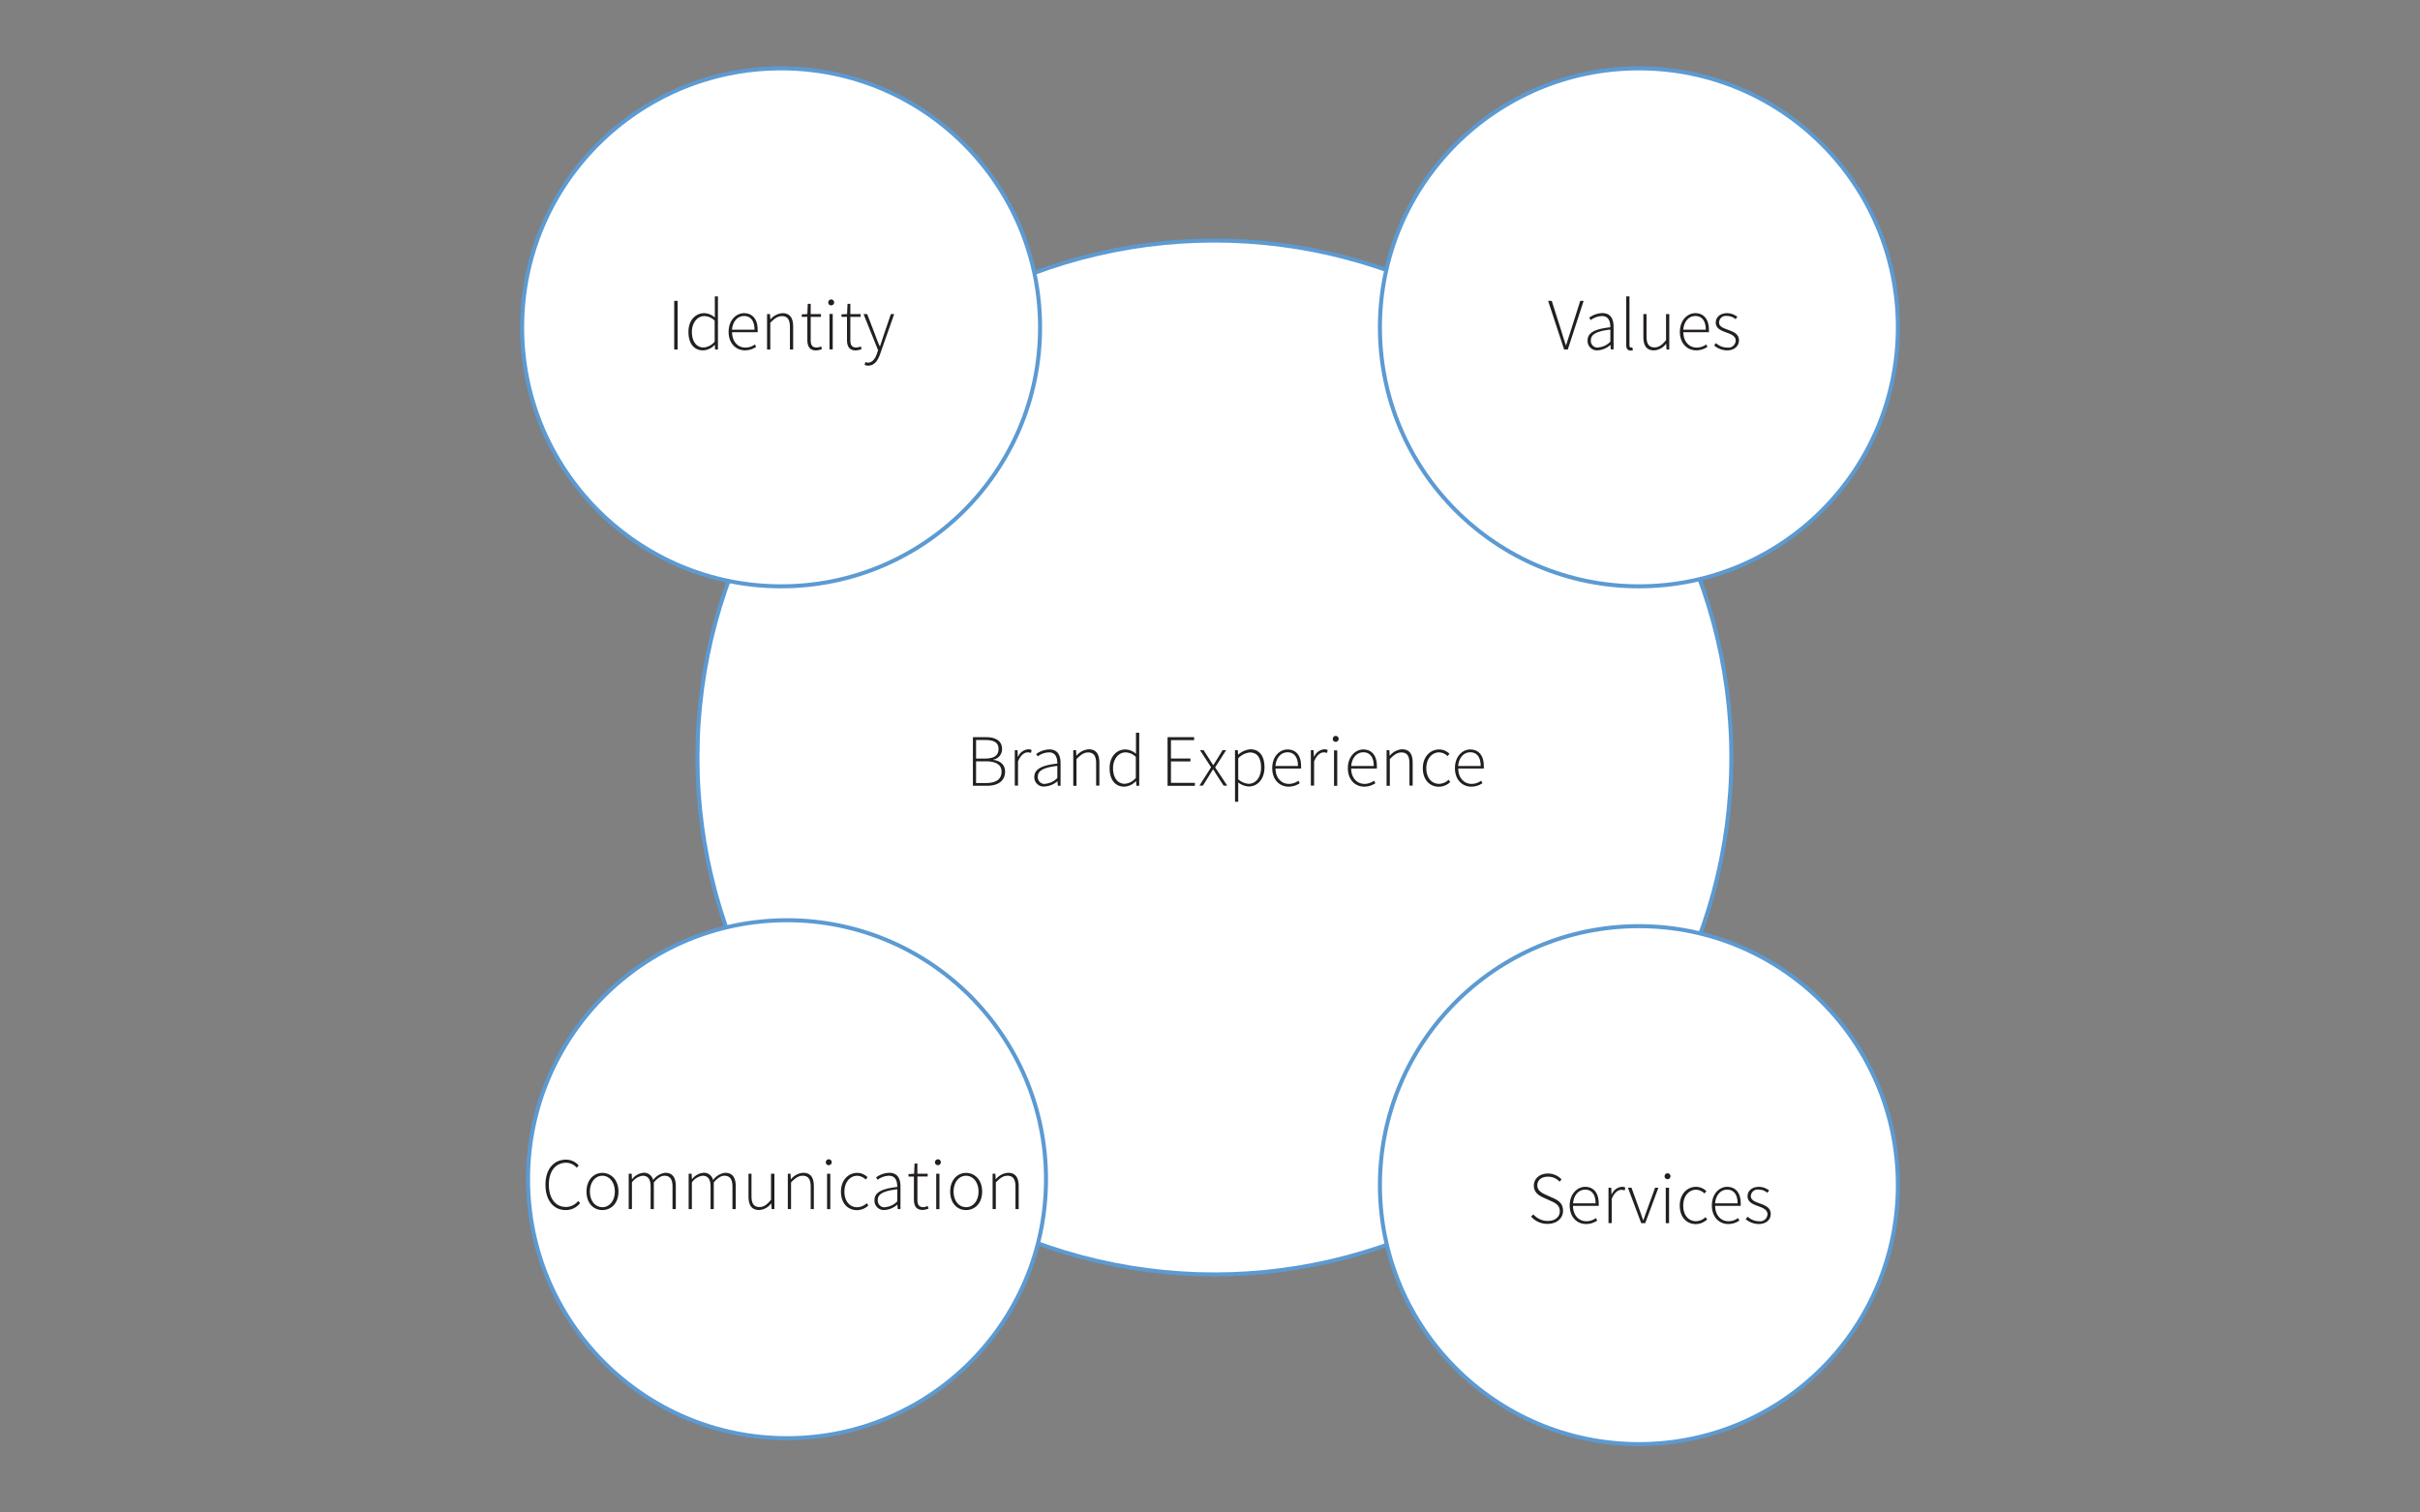 <svg id="Layer_1" data-name="Layer 1" xmlns="http://www.w3.org/2000/svg" viewBox="0 0 600 375"><rect x="0" y="0" width="600" height="375" fill="#808080" stroke="none"/><defs><style>.cls-1{fill:#fff;stroke:#5c9ad2;stroke-miterlimit:10;}.cls-2{fill:#231f20;}</style></defs><title>thesis_final_website</title><circle class="cls-1" cx="301.09" cy="187.81" r="128.17"/><circle class="cls-1" cx="195.13" cy="292.37" r="64.21"/><circle class="cls-1" cx="406.34" cy="81.16" r="64.21"/><circle class="cls-1" cx="193.66" cy="81.16" r="64.21"/><circle class="cls-1" cx="406.34" cy="293.84" r="64.21"/><path class="cls-2" d="M241.18,182.77h3.26c2.42,0,4,.92,4,2.93a2.61,2.61,0,0,1-2.14,2.63v0.07c1.77,0.26,2.89,1.24,2.89,2.91,0,2.32-1.76,3.51-4.48,3.51h-3.49V182.77Zm2.91,5.31c2.49,0,3.48-.8,3.48-2.4s-1.15-2.21-3.37-2.21H242v4.61h2.07Zm0.37,6.06c2.4,0,3.86-.88,3.86-2.82,0-1.72-1.41-2.56-3.86-2.56H242v5.38h2.43Z"/><path class="cls-2" d="M251.59,186h0.69l0.07,1.63h0.06a3,3,0,0,1,2.49-1.85,1.81,1.81,0,0,1,.88.18l-0.18.73a1.92,1.92,0,0,0-.8-0.15c-0.79,0-1.72.6-2.4,2.25v6h-0.8V186Z"/><path class="cls-2" d="M262.15,189.32c0-1.34-.35-2.78-2.07-2.78a4.85,4.85,0,0,0-2.8,1l-0.37-.6a5.87,5.87,0,0,1,3.26-1.13c2.09,0,2.78,1.5,2.78,3.38v5.62h-0.68l-0.09-1.13h0A5.21,5.21,0,0,1,259,195a2.31,2.31,0,0,1-2.56-2.42C256.48,190.69,258.25,189.75,262.15,189.32Zm-3,5a4.6,4.6,0,0,0,3-1.43v-3c-3.6.42-4.83,1.26-4.83,2.65A1.65,1.65,0,0,0,259.17,194.35Z"/><path class="cls-2" d="M266.1,186h0.69l0.07,1.35h0.06a4.29,4.29,0,0,1,3-1.57c1.81,0,2.65,1.1,2.65,3.37v5.63h-0.8V189.3c0-1.87-.59-2.74-2-2.74-1,0-1.79.55-2.87,1.65v6.62h-0.8V186Z"/><path class="cls-2" d="M279,185.82a4.06,4.06,0,0,1,2.65,1.08l0-1.61v-3.62h0.8v13.15h-0.7l-0.07-1.13H281.6a4.11,4.11,0,0,1-2.85,1.35c-2.21,0-3.64-1.63-3.64-4.59S276.92,185.82,279,185.82Zm-0.15,8.51a4,4,0,0,0,2.76-1.45v-5.21a3.72,3.72,0,0,0-2.56-1.13c-1.76,0-3.09,1.7-3.09,3.92S277,194.33,278.86,194.33Z"/><path class="cls-2" d="M289.47,182.77h6.59v0.73h-5.74v4.56h4.83v0.73h-4.83v5.31h5.93v0.73h-6.77V182.77Z"/><path class="cls-2" d="M300.27,190.23L297.52,186h0.9l1.43,2.23c0.29,0.48.6,1,.93,1.45h0.07c0.31-.48.59-1,0.9-1.45l1.37-2.23H304l-2.73,4.26,3,4.52h-0.9l-1.56-2.4c-0.33-.55-0.68-1.1-1-1.61h-0.07c-0.35.51-.66,1.06-1,1.61l-1.5,2.4h-0.86Z"/><path class="cls-2" d="M307,195.59v3.2h-0.8V186h0.69l0.07,1.1H307a5.13,5.13,0,0,1,3-1.32c2.34,0,3.51,1.76,3.51,4.48,0,3-1.81,4.74-3.88,4.74A4.64,4.64,0,0,1,307,194v1.63Zm2.6-1.26c1.77,0,3.06-1.65,3.06-4,0-2.16-.77-3.77-2.78-3.77A4.65,4.65,0,0,0,307,188v5.21A4.3,4.3,0,0,0,309.56,194.33Z"/><path class="cls-2" d="M319.21,185.82c2.08,0,3.37,1.48,3.37,4.06a3.92,3.92,0,0,1,0,.66h-6.33c0,2.21,1.34,3.81,3.31,3.81a3.89,3.89,0,0,0,2.36-.79l0.33,0.62a4.89,4.89,0,0,1-2.76.86c-2.25,0-4.06-1.72-4.06-4.59S317.25,185.82,319.21,185.82Zm2.6,4.1c0-2.25-1-3.4-2.58-3.4s-2.83,1.3-3,3.4h5.6Z"/><path class="cls-2" d="M325,186h0.69l0.07,1.63h0.06a3,3,0,0,1,2.49-1.85,1.81,1.81,0,0,1,.88.18l-0.18.73a1.92,1.92,0,0,0-.8-0.15c-0.79,0-1.72.6-2.4,2.25v6H325V186Z"/><path class="cls-2" d="M330.44,183.21a0.73,0.73,0,1,1,.73.71A0.7,0.7,0,0,1,330.44,183.21Zm0.31,2.84h0.8v8.78h-0.8V186Z"/><path class="cls-2" d="M338,185.82c2.08,0,3.37,1.48,3.37,4.06a3.92,3.92,0,0,1,0,.66H335c0,2.21,1.34,3.81,3.31,3.81a3.89,3.89,0,0,0,2.36-.79l0.33,0.62a4.89,4.89,0,0,1-2.76.86c-2.25,0-4.06-1.72-4.06-4.59S336.08,185.82,338,185.82Zm2.6,4.1c0-2.25-1-3.4-2.58-3.4s-2.83,1.3-3,3.4h5.6Z"/><path class="cls-2" d="M343.78,186h0.69l0.07,1.35h0.06a4.29,4.29,0,0,1,3-1.57c1.81,0,2.65,1.1,2.65,3.37v5.63h-0.8V189.3c0-1.87-.59-2.74-2-2.74-1,0-1.79.55-2.87,1.65v6.62h-0.8V186Z"/><path class="cls-2" d="M356.79,185.82a3.6,3.6,0,0,1,2.58,1.08l-0.48.57a3,3,0,0,0-2.08-.93c-1.79,0-3.18,1.59-3.18,3.92s1.26,3.88,3.18,3.88a3.53,3.53,0,0,0,2.34-1l0.42,0.55a4.15,4.15,0,0,1-2.8,1.17c-2.27,0-4-1.68-4-4.59S354.65,185.82,356.79,185.82Z"/><path class="cls-2" d="M364.51,185.82c2.08,0,3.37,1.48,3.37,4.06a3.92,3.92,0,0,1,0,.66h-6.33c0,2.21,1.34,3.81,3.31,3.81a3.89,3.89,0,0,0,2.36-.79l0.33,0.62a4.89,4.89,0,0,1-2.76.86c-2.25,0-4.06-1.72-4.06-4.59S362.56,185.82,364.51,185.82Zm2.6,4.1c0-2.25-1-3.4-2.58-3.4s-2.83,1.3-3,3.4h5.6Z"/><path class="cls-2" d="M167.19,74.59H168V86.65h-0.84V74.59Z"/><path class="cls-2" d="M174.58,77.65a4.06,4.06,0,0,1,2.65,1.08l0-1.61V73.49H178V86.65h-0.7l-0.07-1.13h-0.05a4.11,4.11,0,0,1-2.85,1.35c-2.21,0-3.64-1.63-3.64-4.59S172.5,77.65,174.58,77.65Zm-0.15,8.51a4,4,0,0,0,2.76-1.45V79.5a3.72,3.72,0,0,0-2.56-1.13c-1.76,0-3.09,1.7-3.09,3.92S172.57,86.15,174.44,86.15Z"/><path class="cls-2" d="M184.47,77.65c2.08,0,3.37,1.48,3.37,4.06a3.92,3.92,0,0,1,0,.66h-6.33c0,2.21,1.34,3.81,3.31,3.81a3.89,3.89,0,0,0,2.36-.79L187.47,86a4.89,4.89,0,0,1-2.76.86c-2.25,0-4.06-1.72-4.06-4.59S182.51,77.65,184.47,77.65Zm2.6,4.1c0-2.25-1-3.4-2.58-3.4s-2.83,1.3-3,3.4h5.6Z"/><path class="cls-2" d="M190.21,77.87h0.69L191,79.22H191a4.29,4.29,0,0,1,3-1.57c1.81,0,2.65,1.1,2.65,3.37v5.63h-0.8V81.12c0-1.87-.59-2.74-2-2.74-1,0-1.79.55-2.87,1.65v6.62h-0.8V77.87Z"/><path class="cls-2" d="M200.15,78.56h-1.37V77.94l1.39-.07,0.11-2.54H201v2.54h2.54v0.69H201v5.73c0,1.12.27,1.87,1.48,1.87a2.94,2.94,0,0,0,1.1-.27l0.22,0.66a4.92,4.92,0,0,1-1.43.33c-1.7,0-2.2-1.08-2.2-2.65V78.56Z"/><path class="cls-2" d="M205.35,75a0.73,0.73,0,1,1,.73.71A0.7,0.7,0,0,1,205.35,75Zm0.31,2.84h0.8v8.78h-0.8V77.87Z"/><path class="cls-2" d="M210,78.56h-1.37V77.94l1.39-.07,0.11-2.54h0.7v2.54h2.54v0.69h-2.54v5.73c0,1.12.27,1.87,1.48,1.87a2.94,2.94,0,0,0,1.1-.27l0.22,0.66a4.92,4.92,0,0,1-1.43.33c-1.7,0-2.2-1.08-2.2-2.65V78.56Z"/><path class="cls-2" d="M215.21,89.91c1.08,0,1.81-1,2.25-2.32l0.24-.77-3.6-8.95H215l2.12,5.52c0.27,0.73.62,1.68,1,2.45h0.07c0.27-.77.57-1.72,0.81-2.45l1.88-5.52h0.82l-3.48,9.88c-0.49,1.46-1.37,2.91-2.95,2.91a2.22,2.22,0,0,1-.9-0.18l0.18-.71A2.05,2.05,0,0,0,215.21,89.91Z"/><path class="cls-2" d="M383.83,74.59h0.9l2.23,7c0.46,1.46.77,2.58,1.26,4h0.07c0.49-1.46.82-2.58,1.28-4l2.23-7h0.84l-3.93,12.06H387.8Z"/><path class="cls-2" d="M399.26,81.14c0-1.34-.35-2.78-2.07-2.78a4.85,4.85,0,0,0-2.8,1l-0.37-.6a5.87,5.87,0,0,1,3.26-1.13c2.09,0,2.78,1.5,2.78,3.38v5.62h-0.68l-0.09-1.13h0a5.21,5.21,0,0,1-3.11,1.35,2.31,2.31,0,0,1-2.56-2.42C393.59,82.51,395.36,81.58,399.26,81.14Zm-3,5a4.6,4.6,0,0,0,3-1.43v-3c-3.6.42-4.83,1.26-4.83,2.65A1.65,1.65,0,0,0,396.28,86.17Z"/><path class="cls-2" d="M403.21,73.49H404V85.59c0,0.38.16,0.57,0.38,0.57a1.44,1.44,0,0,0,.33,0l0.15,0.66a1.71,1.71,0,0,1-.58.09c-0.71,0-1.08-.44-1.08-1.39v-12Z"/><path class="cls-2" d="M407.42,77.87h0.81v5.52c0,1.87.58,2.74,2,2.74,1,0,1.81-.55,2.84-1.79V77.87h0.8v8.78h-0.68l-0.09-1.46h0a3.92,3.92,0,0,1-3,1.68c-1.81,0-2.65-1.1-2.65-3.37V77.87Z"/><path class="cls-2" d="M420.32,77.65c2.08,0,3.37,1.48,3.37,4.06a3.92,3.92,0,0,1,0,.66h-6.33c0,2.21,1.34,3.81,3.31,3.81a3.89,3.89,0,0,0,2.36-.79L423.32,86a4.89,4.89,0,0,1-2.76.86c-2.25,0-4.06-1.72-4.06-4.59S418.36,77.65,420.32,77.65Zm2.6,4.1c0-2.25-1-3.4-2.58-3.4s-2.83,1.3-3,3.4h5.6Z"/><path class="cls-2" d="M425.45,85.06a4.07,4.07,0,0,0,2.8,1.12,1.82,1.82,0,0,0,2.09-1.74c0-1.1-1.13-1.57-2.14-1.94-1.34-.48-2.8-1-2.8-2.51,0-1.28,1-2.34,2.84-2.34a4.07,4.07,0,0,1,2.51.91l-0.44.57a3.32,3.32,0,0,0-2.1-.79,1.7,1.7,0,0,0-2,1.59c0,1,1,1.39,2.07,1.78,1.37,0.51,2.87,1,2.87,2.69,0,1.32-1.06,2.47-3,2.47A5.09,5.09,0,0,1,425,85.66Z"/><path class="cls-2" d="M380.18,301.09a4.75,4.75,0,0,0,3.55,1.63c1.83,0,3-1,3-2.42s-1-2-2.18-2.52l-1.83-.82c-1-.46-2.43-1.21-2.43-3s1.5-3,3.5-3a4.59,4.59,0,0,1,3.37,1.45l-0.49.57a3.82,3.82,0,0,0-2.87-1.24c-1.59,0-2.65.84-2.65,2.16s1.21,1.92,2.09,2.32L385,297c1.34,0.6,2.53,1.35,2.53,3.2s-1.52,3.24-3.86,3.24a5.31,5.31,0,0,1-4.06-1.81Z"/><path class="cls-2" d="M393,294.26c2.08,0,3.37,1.48,3.37,4.06a3.92,3.92,0,0,1,0,.66H390c0,2.21,1.34,3.81,3.31,3.81a3.89,3.89,0,0,0,2.36-.79l0.33,0.62a4.89,4.89,0,0,1-2.76.86c-2.25,0-4.06-1.72-4.06-4.59S391.08,294.26,393,294.26Zm2.6,4.1c0-2.25-1-3.4-2.58-3.4s-2.83,1.3-3,3.4h5.6Z"/><path class="cls-2" d="M398.79,294.48h0.69l0.07,1.63h0.06a3,3,0,0,1,2.49-1.85,1.81,1.81,0,0,1,.88.18l-0.18.73A1.92,1.92,0,0,0,402,295c-0.79,0-1.72.6-2.4,2.25v6h-0.8v-8.78Z"/><path class="cls-2" d="M403.62,294.48h0.88l2,5.51c0.27,0.84.6,1.72,0.88,2.52h0.07c0.29-.8.6-1.68,0.9-2.52l2-5.51h0.82l-3.26,8.78h-1Z"/><path class="cls-2" d="M412.71,291.65a0.73,0.73,0,1,1,.73.71A0.7,0.7,0,0,1,412.71,291.65Zm0.31,2.83h0.8v8.78H413v-8.78Z"/><path class="cls-2" d="M420.49,294.26a3.6,3.6,0,0,1,2.58,1.08l-0.48.57a3,3,0,0,0-2.08-.93c-1.79,0-3.18,1.59-3.18,3.92s1.26,3.88,3.18,3.88a3.53,3.53,0,0,0,2.34-1l0.42,0.55a4.15,4.15,0,0,1-2.8,1.17c-2.27,0-4-1.68-4-4.59S418.35,294.26,420.49,294.26Z"/><path class="cls-2" d="M428.21,294.26c2.08,0,3.37,1.48,3.37,4.06a3.92,3.92,0,0,1,0,.66h-6.33c0,2.21,1.34,3.81,3.31,3.81a3.89,3.89,0,0,0,2.36-.79l0.33,0.62a4.89,4.89,0,0,1-2.76.86c-2.25,0-4.06-1.72-4.06-4.59S426.25,294.26,428.21,294.26Zm2.6,4.1c0-2.25-1-3.4-2.58-3.4s-2.83,1.3-3,3.4h5.6Z"/><path class="cls-2" d="M433.33,301.67a4.07,4.07,0,0,0,2.8,1.12,1.82,1.82,0,0,0,2.09-1.74c0-1.1-1.13-1.57-2.14-1.94-1.34-.48-2.8-1-2.8-2.51,0-1.28,1-2.34,2.84-2.34a4.07,4.07,0,0,1,2.51.91l-0.44.57a3.32,3.32,0,0,0-2.1-.79,1.7,1.7,0,0,0-2,1.59c0,1,1,1.39,2.07,1.78,1.37,0.51,2.87,1,2.87,2.69,0,1.32-1.06,2.47-3,2.47a5.08,5.08,0,0,1-3.22-1.21Z"/><path class="cls-2" d="M140.35,287.52a4.11,4.11,0,0,1,3.13,1.45l-0.49.55a3.47,3.47,0,0,0-2.63-1.23c-2.63,0-4.28,2.1-4.28,5.45s1.63,5.51,4.21,5.51a3.86,3.86,0,0,0,3.05-1.48l0.49,0.53a4.48,4.48,0,0,1-3.59,1.72c-3,0-5-2.43-5-6.28S137.28,287.52,140.35,287.52Z"/><path class="cls-2" d="M149.34,290.8c2.12,0,4,1.68,4,4.63s-1.83,4.59-4,4.59-3.93-1.68-3.93-4.59S147.23,290.8,149.34,290.8Zm0,8.51c1.77,0,3.11-1.57,3.11-3.88s-1.34-3.92-3.11-3.92-3.09,1.59-3.09,3.92S147.56,299.3,149.34,299.3Z"/><path class="cls-2" d="M155.92,291h0.69l0.07,1.35h0.06a4,4,0,0,1,2.76-1.57,2.28,2.28,0,0,1,2.43,1.79,4.41,4.41,0,0,1,3-1.79c1.76,0,2.63,1.1,2.63,3.37v5.63h-0.82v-5.53c0-1.87-.62-2.74-2-2.74-0.82,0-1.67.55-2.63,1.65v6.62h-0.8v-5.53c0-1.87-.62-2.74-2-2.74a3.9,3.9,0,0,0-2.63,1.65v6.62h-0.8V291Z"/><path class="cls-2" d="M170.78,291h0.69l0.07,1.35h0.06a4,4,0,0,1,2.76-1.57,2.28,2.28,0,0,1,2.43,1.79,4.41,4.41,0,0,1,3-1.79c1.76,0,2.63,1.1,2.63,3.37v5.63H181.6v-5.53c0-1.87-.62-2.74-2-2.74-0.82,0-1.67.55-2.63,1.65v6.62h-0.8v-5.53c0-1.87-.62-2.74-2-2.74a3.9,3.9,0,0,0-2.63,1.65v6.62h-0.8V291Z"/><path class="cls-2" d="M185.51,291h0.81v5.53c0,1.87.58,2.74,2,2.74,1,0,1.81-.55,2.84-1.79V291H192v8.78h-0.68l-0.09-1.46h0a3.92,3.92,0,0,1-3,1.68c-1.81,0-2.65-1.1-2.65-3.37V291Z"/><path class="cls-2" d="M195.32,291H196l0.07,1.35h0.06a4.29,4.29,0,0,1,3-1.57c1.81,0,2.65,1.1,2.65,3.37v5.63H201v-5.53c0-1.87-.59-2.74-2-2.74-1,0-1.79.55-2.87,1.65v6.62h-0.8V291Z"/><path class="cls-2" d="M204.75,288.18a0.73,0.73,0,1,1,.73.71A0.7,0.7,0,0,1,204.75,288.18Zm0.31,2.83h0.8v8.78h-0.8V291Z"/><path class="cls-2" d="M212.52,290.8a3.6,3.6,0,0,1,2.58,1.08l-0.48.57a3,3,0,0,0-2.08-.93c-1.79,0-3.18,1.59-3.18,3.92s1.26,3.88,3.18,3.88a3.53,3.53,0,0,0,2.34-1l0.42,0.55a4.15,4.15,0,0,1-2.8,1.17c-2.27,0-4-1.68-4-4.59S210.38,290.8,212.52,290.8Z"/><path class="cls-2" d="M222.46,294.29c0-1.34-.35-2.78-2.07-2.78a4.85,4.85,0,0,0-2.8,1l-0.37-.6a5.87,5.87,0,0,1,3.26-1.13c2.09,0,2.78,1.5,2.78,3.38v5.62h-0.68l-0.09-1.13h0a5.21,5.21,0,0,1-3.11,1.35,2.31,2.31,0,0,1-2.56-2.42C216.79,295.66,218.56,294.73,222.46,294.29Zm-3,5a4.6,4.6,0,0,0,3-1.43v-3c-3.6.42-4.83,1.26-4.83,2.65A1.65,1.65,0,0,0,219.48,299.32Z"/><path class="cls-2" d="M226.62,291.71h-1.37v-0.62l1.39-.07,0.11-2.54h0.7V291H230v0.7h-2.54v5.73c0,1.12.27,1.87,1.48,1.87A2.94,2.94,0,0,0,230,299l0.22,0.66a4.92,4.92,0,0,1-1.43.33c-1.7,0-2.2-1.08-2.2-2.65v-5.65Z"/><path class="cls-2" d="M231.81,288.18a0.73,0.73,0,1,1,.73.71A0.7,0.7,0,0,1,231.81,288.18Zm0.31,2.83h0.8v8.78h-0.8V291Z"/><path class="cls-2" d="M239.51,290.8c2.12,0,4,1.68,4,4.63s-1.83,4.59-4,4.59-3.93-1.68-3.93-4.59S237.41,290.8,239.51,290.8Zm0,8.51c1.77,0,3.11-1.57,3.11-3.88s-1.34-3.92-3.11-3.92-3.09,1.59-3.09,3.92S237.74,299.3,239.51,299.3Z"/><path class="cls-2" d="M246.1,291h0.69l0.07,1.35h0.06a4.29,4.29,0,0,1,3-1.57c1.81,0,2.65,1.1,2.65,3.37v5.63h-0.8v-5.53c0-1.87-.59-2.74-2-2.74-1,0-1.79.55-2.87,1.65v6.62h-0.8V291Z"/></svg>